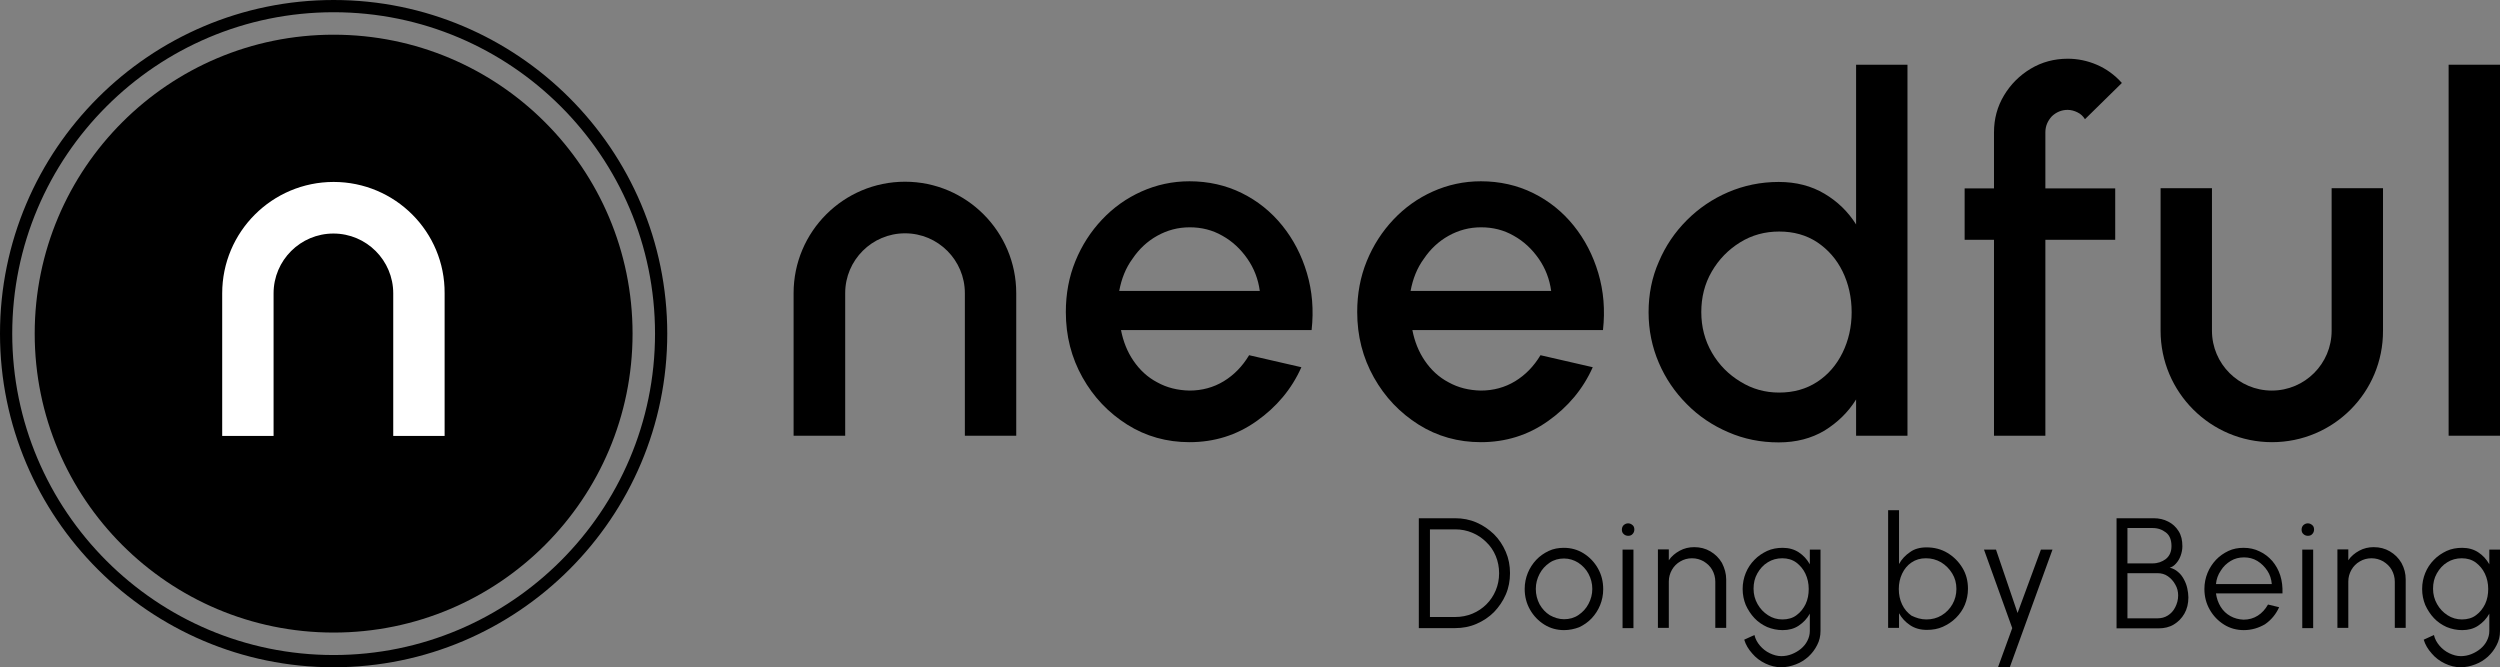 <?xml version="1.0" encoding="utf-8"?>
<!-- Generator: Adobe Illustrator 28.2.0, SVG Export Plug-In . SVG Version: 6.00 Build 0)  -->
<svg version="1.1" id="Layer_1" xmlns="http://www.w3.org/2000/svg" xmlns:xlink="http://www.w3.org/1999/xlink" x="0px" y="0px"
	 viewBox="0 0 1124 300" style="enable-background:new 0 0 1124 300;" xml:space="preserve">
<rect x="0" y="0" width="1124" height="300" fill="#808080" stroke="none"/>
<style type="text/css">
	.st0{fill:#FFFFFF;}
</style>
<g>
	<path d="M534.8,198.8c-10.2,0-19.6-2.6-28-7.9c-8.4-5.3-15.1-12.3-20.1-21.2c-5-8.9-7.5-18.7-7.5-29.4c0-8.2,1.4-15.8,4.3-22.9
		c2.9-7.1,6.9-13.3,12-18.7c5.1-5.4,11-9.6,17.7-12.6s13.9-4.6,21.6-4.6c8.5,0,16.4,1.8,23.5,5.3s13.2,8.4,18.2,14.6
		c5,6.2,8.7,13.3,11.1,21.4s3.1,16.6,2.1,25.6H504c1,5.1,2.8,9.7,5.6,13.8c2.8,4.1,6.3,7.4,10.7,9.7c4.3,2.4,9.2,3.6,14.5,3.7
		c5.6,0,10.8-1.4,15.4-4.2c4.6-2.8,8.4-6.7,11.4-11.7l23.5,5.4c-4.4,9.9-11.2,17.9-20.1,24.2C556,195.7,545.9,198.8,534.8,198.8z
		 M503.2,130.8h63.2c-0.7-5.3-2.6-10.2-5.6-14.5c-3-4.3-6.7-7.8-11.2-10.3c-4.5-2.6-9.4-3.8-14.7-3.8c-5.3,0-10.1,1.3-14.6,3.8
		c-4.5,2.5-8.2,6-11.1,10.3C506.1,120.5,504.2,125.4,503.2,130.8z"/>
	<path d="M665.8,198.8c-10.2,0-19.6-2.6-28-7.9c-8.4-5.3-15.1-12.3-20.1-21.2c-5-8.9-7.5-18.7-7.5-29.4c0-8.2,1.4-15.8,4.3-22.9
		c2.9-7.1,6.9-13.3,12-18.7c5.1-5.4,11-9.6,17.7-12.6s13.9-4.6,21.6-4.6c8.5,0,16.4,1.8,23.5,5.3s13.2,8.4,18.2,14.6
		c5,6.2,8.7,13.3,11.1,21.4s3.1,16.6,2.1,25.6H635c1,5.1,2.8,9.7,5.6,13.8c2.8,4.1,6.3,7.4,10.7,9.7c4.3,2.4,9.2,3.6,14.5,3.7
		c5.6,0,10.8-1.4,15.4-4.2c4.6-2.8,8.4-6.7,11.4-11.7l23.5,5.4c-4.4,9.9-11.2,17.9-20.1,24.2C687,195.7,676.9,198.8,665.8,198.8z
		 M634.2,130.8h63.2c-0.7-5.3-2.6-10.2-5.6-14.5c-3-4.3-6.7-7.8-11.2-10.3c-4.5-2.6-9.4-3.8-14.7-3.8c-5.3,0-10.1,1.3-14.6,3.8
		c-4.5,2.5-8.2,6-11.1,10.3C637.1,120.5,635.2,125.4,634.2,130.8z"/>
	<path d="M834.5,29.1h23.1v166.8h-23.1v-16.3c-3.6,5.8-8.4,10.4-14.2,14c-5.9,3.5-12.7,5.3-20.6,5.3c-8.1,0-15.6-1.5-22.7-4.6
		c-7-3-13.3-7.2-18.6-12.6c-5.4-5.4-9.6-11.6-12.6-18.6c-3-7-4.6-14.6-4.6-22.7c0-8.1,1.5-15.7,4.6-22.7c3-7.1,7.2-13.3,12.6-18.7
		c5.4-5.4,11.6-9.6,18.6-12.6c7-3,14.6-4.6,22.7-4.6c7.9,0,14.7,1.8,20.6,5.3c5.9,3.5,10.6,8.1,14.2,13.8V29.1z M799.9,176.5
		c6.5,0,12.2-1.6,17.1-4.8c4.9-3.2,8.7-7.6,11.4-13.1c2.7-5.5,4.1-11.6,4.1-18.2c0-6.7-1.4-12.9-4.1-18.4s-6.5-9.8-11.4-13.1
		c-4.9-3.2-10.5-4.8-17.1-4.8c-6.4,0-12.3,1.6-17.6,4.9c-5.3,3.3-9.5,7.6-12.7,13.1c-3.2,5.5-4.7,11.6-4.7,18.2
		c0,6.7,1.6,12.8,4.8,18.3c3.2,5.5,7.5,9.8,12.8,13C787.8,174.9,793.6,176.5,799.9,176.5z"/>
	<path d="M919.6,59.5v25.2H951v23.1h-31.4v88.1h-23.1v-88.1h-13.2V84.7h13.2V59.5c0-6.1,1.5-11.6,4.5-16.6c3-5,7-9,12-12
		c5-3,10.6-4.5,16.7-4.5c4.4,0,8.8,0.9,13,2.7c4.2,1.8,8,4.5,11.3,8.2l-16.6,16.3c-0.8-1.3-1.9-2.4-3.4-3.1
		c-1.4-0.7-2.9-1.1-4.4-1.1c-2.7,0-5.1,1-7.1,2.9C920.6,54.4,919.6,56.7,919.6,59.5z"/>
	<path d="M1100.9,195.9V29.1h23.1v166.8H1100.9z"/>
	<path d="M406.9,81.7c-27.6,0-50.1,22.4-50.1,50.1h0v64.1H380v-64.1c0-14.9,12.1-26.9,26.9-26.9c14.9,0,26.9,12.1,26.9,26.9
		c0,0,0,0,0,0v64.1h23.1v-64.1C456.9,104.2,434.5,81.7,406.9,81.7z"/>
	<path d="M1021.5,198.8c-27.6,0-50.1-22.4-50.1-50.1h0V84.6h23.1v64.1c0,14.9,12.1,26.9,26.9,26.9c14.9,0,26.9-12.1,26.9-26.9
		c0,0,0,0,0,0V84.6h23.1v64.1C1071.5,176.4,1049.1,198.8,1021.5,198.8z"/>
	<path d="M637.9,282.4V233h16.3c3.4,0,6.6,0.6,9.6,1.9c3,1.3,5.6,3.1,7.9,5.3c2.3,2.3,4,4.9,5.3,7.9c1.3,3,1.9,6.2,1.9,9.6
		c0,3.4-0.6,6.6-1.9,9.6c-1.3,3-3.1,5.6-5.3,7.9c-2.3,2.3-4.9,4-7.9,5.3c-3,1.3-6.2,1.9-9.6,1.9H637.9z M642.9,277.4h11.4
		c2.7,0,5.3-0.5,7.7-1.5c2.4-1,4.5-2.4,6.3-4.2c1.8-1.8,3.2-3.9,4.2-6.3c1-2.4,1.5-4.9,1.5-7.7c0-2.7-0.5-5.3-1.5-7.7
		c-1-2.4-2.4-4.5-4.3-6.3c-1.8-1.8-3.9-3.2-6.3-4.2c-2.4-1-4.9-1.5-7.6-1.5h-11.4V277.4z"/>
	<path d="M703.2,283.3c-3.2,0-6.2-0.8-8.9-2.5c-2.7-1.7-4.8-3.9-6.4-6.7c-1.6-2.8-2.4-5.9-2.4-9.3c0-2.6,0.5-5,1.4-7.2
		c0.9-2.2,2.2-4.2,3.8-5.9c1.6-1.7,3.5-3,5.6-4c2.1-1,4.4-1.4,6.8-1.4c3.2,0,6.2,0.8,8.9,2.5c2.7,1.7,4.8,3.9,6.4,6.7
		c1.6,2.8,2.4,5.9,2.4,9.4c0,2.6-0.5,5-1.4,7.2c-0.9,2.2-2.2,4.2-3.8,5.9c-1.6,1.7-3.5,3-5.6,4C707.9,282.8,705.6,283.3,703.2,283.3
		z M703.2,278.4c2.4,0,4.6-0.6,6.5-1.9c1.9-1.3,3.4-2.9,4.5-5c1.1-2.1,1.7-4.3,1.7-6.7c0-2.5-0.6-4.7-1.7-6.8
		c-1.1-2.1-2.7-3.7-4.6-5c-1.9-1.2-4.1-1.9-6.4-1.9c-2.4,0-4.6,0.6-6.5,1.9c-1.9,1.3-3.4,2.9-4.5,5s-1.7,4.3-1.7,6.8
		c0,2.5,0.6,4.8,1.7,6.9c1.2,2.1,2.7,3.7,4.6,4.9C698.8,277.7,700.9,278.4,703.2,278.4z"/>
	<path d="M732,240.9c-0.8,0-1.5-0.3-2-0.8c-0.6-0.5-0.8-1.2-0.8-2c0-0.8,0.3-1.5,0.8-2c0.6-0.5,1.2-0.8,2-0.8c0.8,0,1.4,0.3,2,0.8
		c0.6,0.5,0.8,1.2,0.8,2c0,0.8-0.3,1.5-0.8,2C733.5,240.7,732.8,240.9,732,240.9z M729.5,247.1h4.9v35.3h-4.9V247.1z"/>
	<path d="M776.1,260.5v21.8h-4.9v-20.8c0-1.9-0.5-3.7-1.4-5.3c-0.9-1.6-2.2-2.8-3.8-3.8c-1.6-0.9-3.3-1.4-5.3-1.4
		c-1.9,0-3.7,0.5-5.2,1.4c-1.6,0.9-2.9,2.2-3.8,3.8c-0.9,1.6-1.4,3.3-1.4,5.3v20.8h-4.9v-35.3h4.9v4.9c1.2-1.8,2.9-3.2,4.9-4.3
		c2-1.1,4.2-1.6,6.5-1.6c2.7,0,5.1,0.6,7.3,1.9c2.2,1.3,3.9,3,5.2,5.2C775.4,255.5,776.1,257.9,776.1,260.5z"/>
	<path d="M813.6,247.1h4.9v36.6c0,2.3-0.5,4.4-1.5,6.3c-1,2-2.3,3.7-3.9,5.2c-1.7,1.5-3.5,2.7-5.7,3.5c-2.1,0.8-4.3,1.3-6.6,1.3
		c-2.4,0-4.8-0.6-7.1-1.7c-2.3-1.1-4.3-2.6-5.9-4.5c-1.7-1.9-2.9-3.9-3.6-6.2l4.6-2.1c0.4,1.8,1.3,3.4,2.5,4.8
		c1.2,1.4,2.7,2.6,4.4,3.4c1.7,0.8,3.4,1.3,5.2,1.3c1.6,0,3.2-0.3,4.7-0.9c1.5-0.6,2.9-1.4,4.1-2.4c1.2-1,2.2-2.2,2.9-3.6
		c0.7-1.4,1.1-2.8,1.1-4.4v-7.8c-1.2,2.2-2.9,4-5,5.4c-2.1,1.4-4.5,2-7.2,2c-2.5,0-4.8-0.5-7-1.4c-2.2-1-4.1-2.3-5.7-4
		c-1.6-1.7-2.9-3.7-3.9-5.9c-0.9-2.2-1.4-4.6-1.4-7.2c0-2.6,0.5-5,1.4-7.2c0.9-2.2,2.2-4.2,3.9-5.9c1.6-1.7,3.6-3,5.7-4
		c2.2-1,4.5-1.4,7-1.4c2.8,0,5.2,0.7,7.2,2c2.1,1.4,3.7,3.1,5,5.4V247.1z M801.4,278.5c2.4,0,4.6-0.6,6.3-1.9c1.8-1.3,3.1-3,4.1-5
		c1-2.1,1.4-4.4,1.4-6.8c0-2.5-0.5-4.8-1.5-6.9c-1-2.1-2.4-3.7-4.1-5c-1.8-1.3-3.9-1.9-6.3-1.9s-4.6,0.6-6.5,1.8
		c-2,1.2-3.5,2.9-4.7,5c-1.2,2.1-1.7,4.4-1.7,6.9c0,2.5,0.6,4.8,1.8,6.9c1.2,2.1,2.7,3.7,4.7,5C796.9,277.9,799,278.5,801.4,278.5z"
		/>
	<path d="M866.2,246.1c3.4,0,6.6,0.8,9.4,2.5c2.8,1.7,5,3.9,6.7,6.7c1.7,2.8,2.5,5.9,2.5,9.4c0,2.6-0.5,5-1.4,7.2s-2.3,4.2-4,5.9
		c-1.7,1.7-3.7,3-5.9,4c-2.2,1-4.6,1.4-7.2,1.4c-2.9,0-5.4-0.7-7.5-2.1c-2.1-1.4-3.8-3.2-5-5.4v6.6h-4.9v-52.9h4.9v24.2
		c1.2-2.2,2.9-4,5-5.4C860.7,246.8,863.2,246.1,866.2,246.1z M866.1,278.5c2.5,0,4.8-0.6,6.8-1.8c2-1.2,3.7-2.9,4.9-5
		c1.2-2.1,1.8-4.4,1.8-6.9c0-2.6-0.6-4.9-1.9-7s-2.9-3.7-5-5c-2.1-1.2-4.3-1.8-6.8-1.8c-2.5,0-4.6,0.6-6.5,1.9
		c-1.8,1.2-3.2,2.9-4.2,5c-1,2.1-1.5,4.4-1.5,6.9c0,2.6,0.5,4.9,1.5,7c1,2.1,2.4,3.7,4.2,5C861.5,277.8,863.6,278.5,866.1,278.5z"/>
	<path d="M917.6,247.1h5.2L903.6,300h-5.3l6.4-17.6l-12.7-35.3h5.4l9.7,28.5L917.6,247.1z"/>
	<path d="M951.6,282.4V233h16.7c2.4,0,4.6,0.5,6.5,1.5c2,1,3.5,2.4,4.7,4.3c1.2,1.9,1.7,4.1,1.7,6.8c0,1.5-0.3,2.9-0.8,4.3
		c-0.5,1.4-1.2,2.5-2.1,3.5c-0.9,1-1.8,1.6-2.8,1.8c1.5,0.4,2.7,1,3.8,2c1.1,0.9,1.9,2,2.6,3.3c0.7,1.3,1.2,2.6,1.5,4
		c0.3,1.4,0.5,2.8,0.5,4.1c0,2.8-0.6,5.2-1.8,7.3c-1.2,2.1-2.8,3.7-4.8,4.9s-4.3,1.7-6.7,1.7H951.6z M956.5,253.3h11.3
		c2.3,0,4.3-0.7,6-2c1.7-1.4,2.5-3.3,2.5-5.8c0-2.7-0.8-4.8-2.5-6.1c-1.7-1.3-3.6-2-6-2h-11.3V253.3z M956.5,278h13.5
		c1.7,0,3.3-0.4,4.7-1.3c1.4-0.9,2.5-2.1,3.3-3.7c0.8-1.6,1.3-3.3,1.3-5.3c0-1.7-0.4-3.4-1.3-4.9c-0.8-1.5-2-2.8-3.3-3.7
		c-1.4-1-3-1.4-4.7-1.4h-13.5V278z"/>
	<path d="M1008.8,283.3c-3.2,0-6.2-0.8-8.9-2.5c-2.7-1.7-4.8-3.9-6.4-6.7c-1.6-2.8-2.4-5.9-2.4-9.3c0-2.6,0.5-5,1.4-7.2
		c0.9-2.2,2.2-4.2,3.8-5.9c1.6-1.7,3.5-3,5.6-4c2.1-1,4.4-1.4,6.8-1.4c2.6,0,5,0.5,7.2,1.6c2.2,1,4.1,2.5,5.7,4.3
		c1.6,1.9,2.8,4,3.6,6.5c0.8,2.5,1.1,5.2,1,8.1h-29.9c0.3,2.2,1,4.2,2.1,6s2.6,3.2,4.4,4.2c1.8,1,3.7,1.5,5.9,1.6
		c2.4,0,4.5-0.6,6.4-1.8c1.9-1.2,3.4-2.9,4.6-5l5,1.2c-1.4,3.1-3.5,5.7-6.4,7.7C1015.5,282.3,1012.4,283.3,1008.8,283.3z
		 M996.3,262.6h25.1c-0.2-2.2-0.8-4.2-2-6c-1.2-1.8-2.7-3.3-4.5-4.4c-1.8-1.1-3.8-1.6-6-1.6c-2.2,0-4.2,0.5-6,1.6
		c-1.8,1.1-3.3,2.5-4.4,4.3C997.2,258.4,996.5,260.4,996.3,262.6z"/>
	<path d="M1037.6,240.9c-0.8,0-1.5-0.3-2-0.8c-0.6-0.5-0.8-1.2-0.8-2c0-0.8,0.3-1.5,0.8-2c0.6-0.5,1.2-0.8,2-0.8
		c0.8,0,1.4,0.3,2,0.8c0.6,0.5,0.8,1.2,0.8,2c0,0.8-0.3,1.5-0.8,2C1039.1,240.7,1038.4,240.9,1037.6,240.9z M1035.1,247.1h4.9v35.3
		h-4.9V247.1z"/>
	<path d="M1081.6,260.5v21.8h-4.9v-20.8c0-1.9-0.5-3.7-1.4-5.3c-0.9-1.6-2.2-2.8-3.8-3.8c-1.6-0.9-3.3-1.4-5.3-1.4
		c-1.9,0-3.7,0.5-5.2,1.4c-1.6,0.9-2.9,2.2-3.8,3.8c-0.9,1.6-1.4,3.3-1.4,5.3v20.8h-4.9v-35.3h4.9v4.9c1.2-1.8,2.9-3.2,4.9-4.3
		c2-1.1,4.2-1.6,6.5-1.6c2.7,0,5.1,0.6,7.3,1.9c2.2,1.3,3.9,3,5.2,5.2C1081,255.5,1081.6,257.9,1081.6,260.5z"/>
	<path d="M1119.1,247.1h4.9v36.6c0,2.3-0.5,4.4-1.5,6.3c-1,2-2.3,3.7-3.9,5.2c-1.7,1.5-3.5,2.7-5.7,3.5c-2.1,0.8-4.3,1.3-6.6,1.3
		c-2.4,0-4.8-0.6-7.1-1.7s-4.3-2.6-5.9-4.5c-1.7-1.9-2.9-3.9-3.6-6.2l4.6-2.1c0.4,1.8,1.3,3.4,2.5,4.8c1.2,1.4,2.7,2.6,4.4,3.4
		c1.7,0.8,3.4,1.3,5.2,1.3c1.6,0,3.2-0.3,4.7-0.9c1.5-0.6,2.9-1.4,4.1-2.4c1.2-1,2.2-2.2,2.9-3.6c0.7-1.4,1.1-2.8,1.1-4.4v-7.8
		c-1.2,2.2-2.9,4-5,5.4c-2.1,1.4-4.5,2-7.2,2c-2.5,0-4.8-0.5-7-1.4c-2.2-1-4.1-2.3-5.7-4c-1.6-1.7-2.9-3.7-3.9-5.9
		c-0.9-2.2-1.4-4.6-1.4-7.2c0-2.6,0.5-5,1.4-7.2c0.9-2.2,2.2-4.2,3.9-5.9c1.6-1.7,3.6-3,5.7-4c2.2-1,4.5-1.4,7-1.4
		c2.8,0,5.2,0.7,7.2,2c2.1,1.4,3.7,3.1,5,5.4V247.1z M1106.9,278.5c2.4,0,4.6-0.6,6.3-1.9c1.8-1.3,3.1-3,4.1-5
		c1-2.1,1.4-4.4,1.4-6.8c0-2.5-0.5-4.8-1.5-6.9c-1-2.1-2.4-3.7-4.1-5c-1.8-1.3-3.9-1.9-6.3-1.9c-2.4,0-4.6,0.6-6.5,1.8
		c-2,1.2-3.5,2.9-4.7,5c-1.2,2.1-1.7,4.4-1.7,6.9c0,2.5,0.6,4.8,1.8,6.9s2.7,3.7,4.7,5C1102.4,277.9,1104.6,278.5,1106.9,278.5z"/>
	<circle cx="150" cy="150" r="134.4"/>
	<path d="M150,300C67.3,300,0,232.7,0,150S67.3,0,150,0s150,67.3,150,150S232.7,300,150,300z M150,5.5C70.3,5.5,5.5,70.3,5.5,150
		S70.3,294.5,150,294.5S294.5,229.7,294.5,150S229.7,5.5,150,5.5z"/>
	<path class="st0" d="M150,81.8c-27.6,0-50.1,22.4-50.1,50.1h0V196h23.1v-64.1c0-14.9,12.1-26.9,26.9-26.9
		c14.9,0,26.9,12.1,26.9,26.9c0,0,0,0,0,0V196h23.1v-64.1C200.1,104.2,177.6,81.8,150,81.8z"/>
</g>
</svg>
